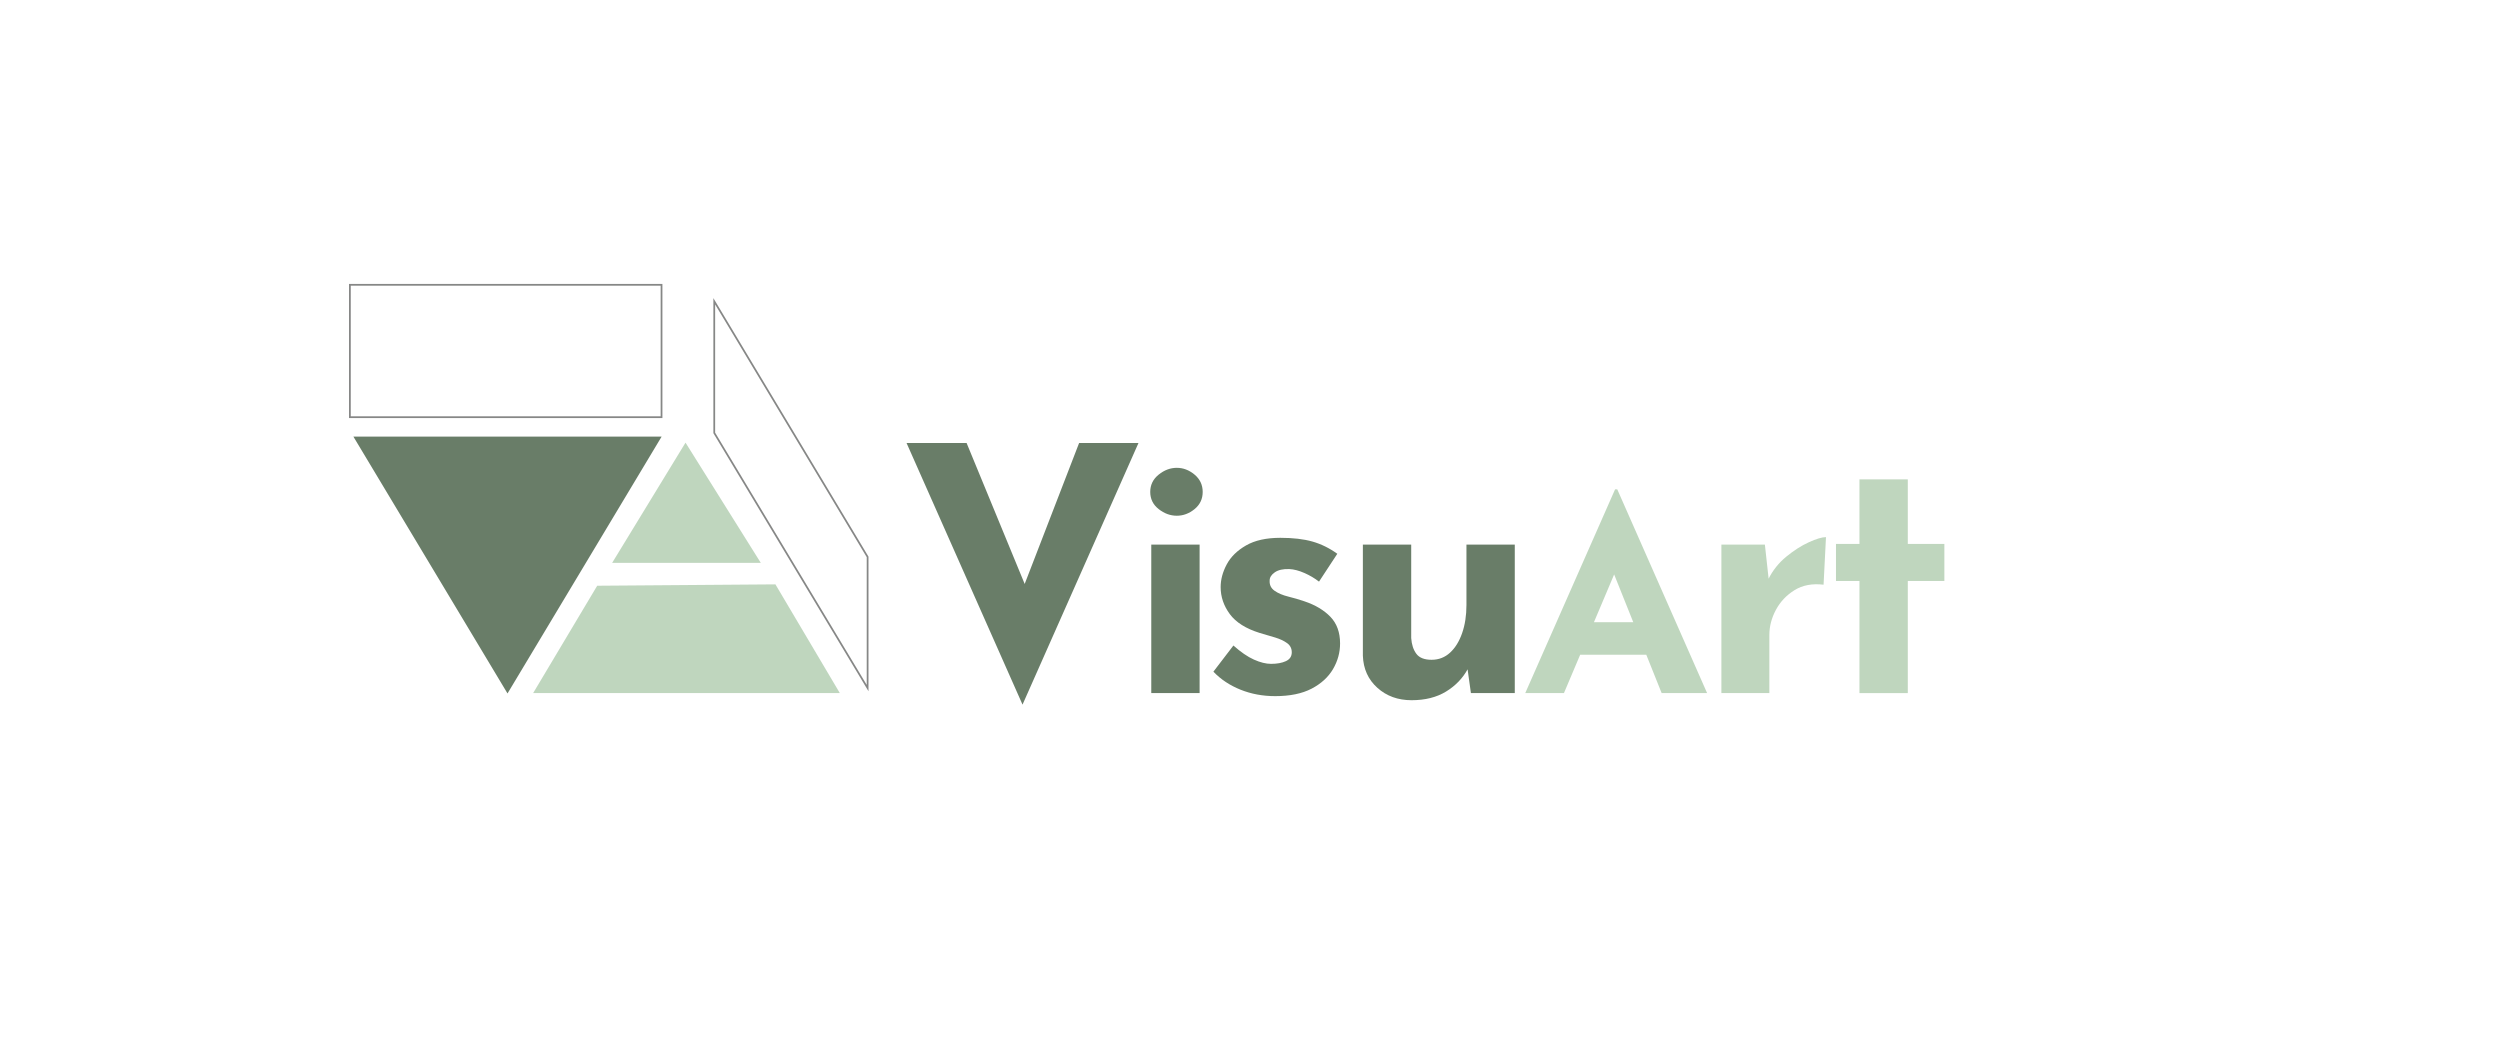 <?xml version="1.0" encoding="utf-8"?>
<!-- Generator: Adobe Illustrator 23.0.5, SVG Export Plug-In . SVG Version: 6.00 Build 0)  -->
<svg version="1.1" id="Layer_1" xmlns="http://www.w3.org/2000/svg" xmlns:xlink="http://www.w3.org/1999/xlink" x="0px" y="0px"
	 viewBox="0 0 1417.32 595.28" style="enable-background:new 0 0 1417.32 595.28;" xml:space="preserve">
<style type="text/css">
	.st0{fill:#697D68;}
	.st1{fill:#BFD6BE;}
	.st2{fill:none;stroke:#868786;stroke-miterlimit:10;}
</style>
<polygon class="st0" points="287.72,393.14 200.34,247.51 375.1,247.51 "/>
<g>
	<polygon class="st1" points="388.64,250.94 347.04,319.11 431.32,319.11 	"/>
	<polygon class="st1" points="439.61,331.29 338.57,332.07 302.25,392.93 476.12,392.93 	"/>
</g>
<rect x="198.36" y="161.47" class="st2" width="176.68" height="75.04"/>
<polygon class="st2" points="491.87,315.72 404.93,170.81 404.93,245.43 491.87,390.08 "/>
<g>
	<g>
		<path class="st0" d="M547.99,251.15l42.07,102.09l-16.44-3.27l38.16-98.82h33.66L579.7,399.47l-65.75-148.32H547.99z"/>
		<path class="st0" d="M652.1,278.89c0-3.98,1.6-7.25,4.79-9.82c3.2-2.57,6.62-3.85,10.27-3.85c3.65,0,7.01,1.29,10.08,3.85
			c3.06,2.57,4.6,5.84,4.6,9.82c0,3.98-1.54,7.22-4.6,9.73c-3.07,2.5-6.43,3.76-10.08,3.76c-3.65,0-7.08-1.25-10.27-3.76
			C653.7,286.12,652.1,282.87,652.1,278.89z M652.69,308.75h27.4v84.18h-27.4V308.75z"/>
		<path class="st0" d="M722.94,394.66c-7.04,0-13.6-1.22-19.67-3.66c-6.07-2.44-11.19-5.84-15.36-10.21l11.35-14.83
			c4.17,3.73,8.05,6.39,11.64,7.99c3.59,1.61,6.82,2.41,9.69,2.41c3.39,0,6.2-0.51,8.42-1.54c2.22-1.03,3.33-2.7,3.33-5.01
			c0-2.18-0.88-3.92-2.64-5.2c-1.76-1.28-4.01-2.34-6.75-3.18c-2.74-0.83-5.67-1.7-8.81-2.6c-7.83-2.44-13.47-6-16.93-10.69
			c-3.46-4.69-5.19-9.79-5.19-15.31c0-4.24,1.14-8.51,3.42-12.81c2.28-4.3,5.93-7.9,10.96-10.79c5.02-2.89,11.51-4.33,19.47-4.33
			c7.17,0,13.24,0.71,18.2,2.12c4.96,1.42,9.65,3.73,14.09,6.93l-10.37,15.79c-2.48-1.93-5.25-3.56-8.32-4.91
			c-3.07-1.35-5.9-2.08-8.51-2.21c-3.52-0.13-6.26,0.48-8.22,1.83s-2.94,2.92-2.94,4.72c-0.13,2.44,0.81,4.37,2.84,5.78
			c2.02,1.41,4.6,2.5,7.73,3.27s6.2,1.67,9.2,2.7c6.13,2.06,11.02,4.98,14.68,8.76c3.65,3.79,5.48,8.83,5.48,15.12
			c0,5.14-1.34,9.99-4.01,14.54c-2.68,4.56-6.72,8.25-12.13,11.08C738.17,393.24,731.29,394.66,722.94,394.66z"/>
		<path class="st0" d="M800.24,396.97c-7.7,0-14.16-2.34-19.37-7.03c-5.22-4.69-7.96-10.75-8.22-18.2v-62.99h27.4v52.97
			c0.26,3.73,1.24,6.71,2.94,8.96c1.69,2.25,4.57,3.37,8.61,3.37c4.04,0,7.54-1.35,10.47-4.04c2.94-2.7,5.22-6.39,6.85-11.08
			c1.63-4.69,2.45-9.98,2.45-15.89v-34.29h27.4v84.18H833.9l-2.15-15.41l0.39,1.73c-2.87,5.27-6.98,9.54-12.33,12.81
			C814.46,395.33,807.94,396.97,800.24,396.97z"/>
		<path class="st1" d="M864.71,392.92l50.93-115.51h1.23l50.93,115.51h-25.77l-32.52-81.24l16.11-10.87l-38.97,92.11H864.71z
			 M899.53,352.76h33.9l7.82,18.42h-48.63L899.53,352.76z"/>
		<path class="st1" d="M1000.56,308.75l2.54,23.12l-0.59-3.47c2.48-5.01,5.87-9.28,10.18-12.81c4.31-3.53,8.58-6.26,12.82-8.19
			c4.24-1.93,7.47-2.89,9.69-2.89l-1.37,26.97c-6.39-0.77-11.87,0.26-16.44,3.08c-4.57,2.83-8.09,6.55-10.57,11.17
			c-2.48,4.62-3.72,9.38-3.72,14.25v32.94h-27.2v-84.18H1000.56z"/>
		<path class="st1" d="M1054.18,271.77h27.4v36.6h20.74v21h-20.74v63.57h-27.4v-63.57h-13.31v-21h13.31V271.77z"/>
	</g>
</g>
</svg>

